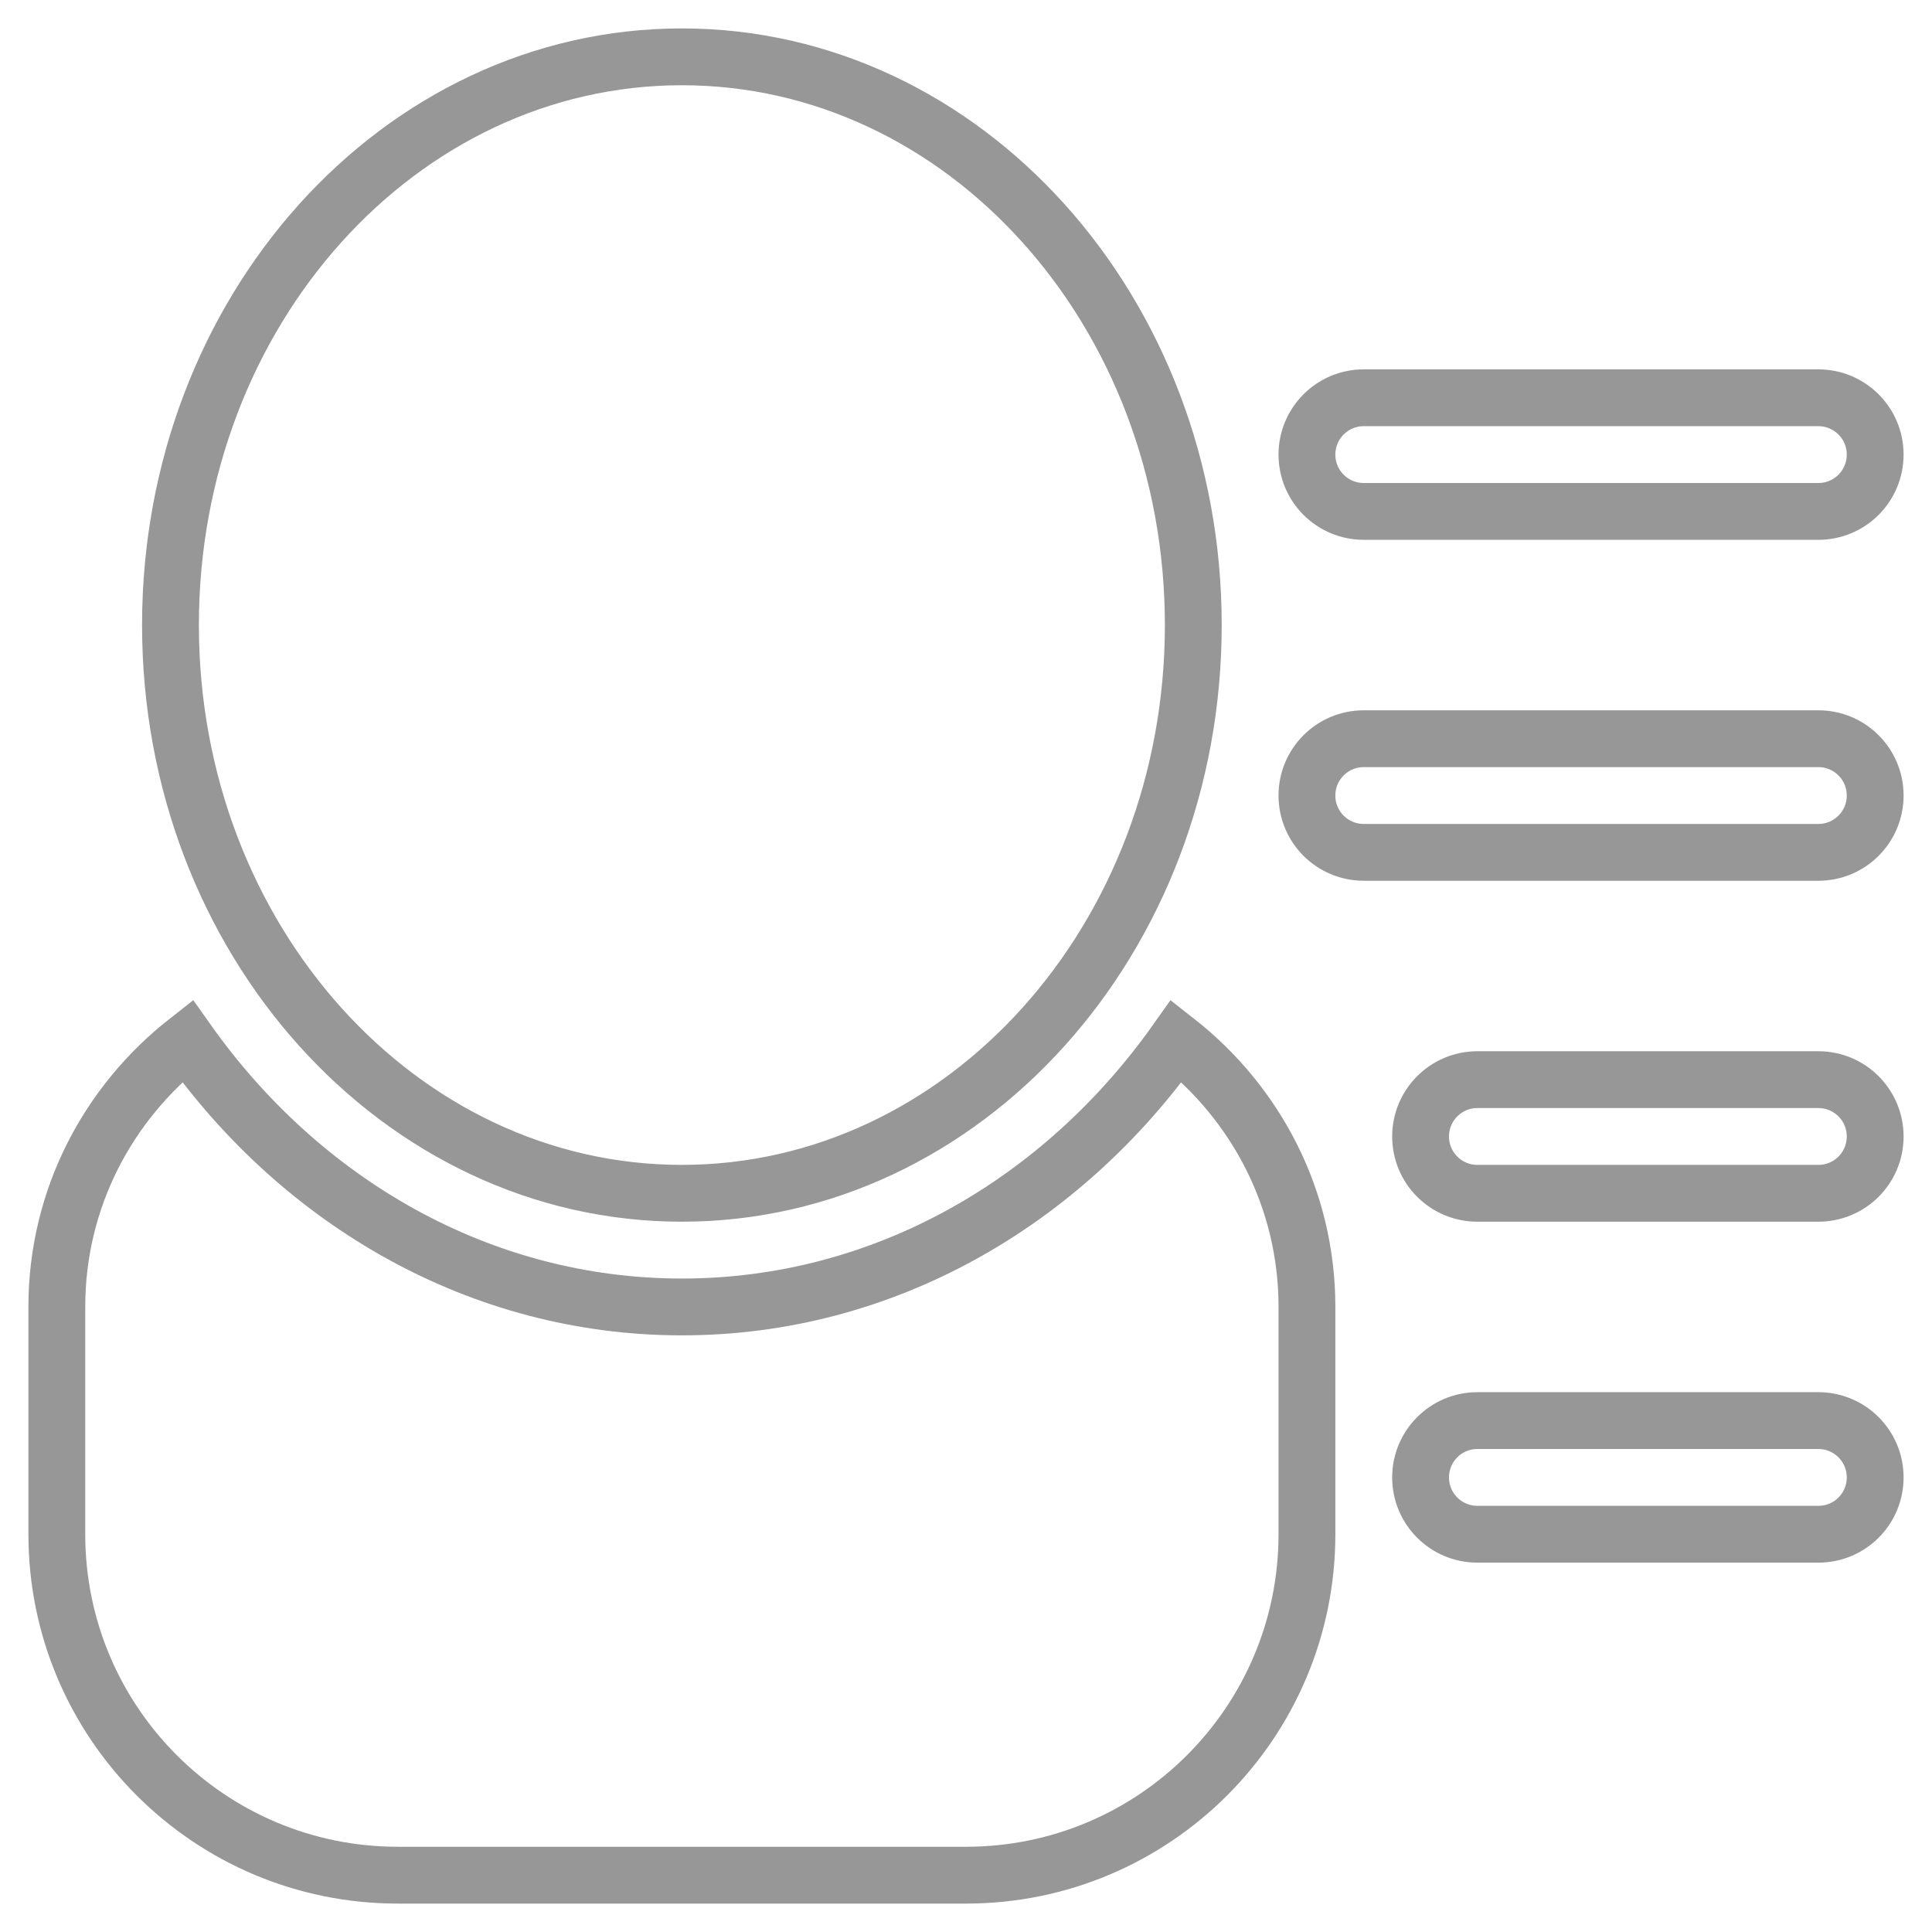 <?xml version="1.0" encoding="UTF-8"?>
<svg width="34px" height="34px" viewBox="0 0 34 34" version="1.1" xmlns="http://www.w3.org/2000/svg" xmlns:xlink="http://www.w3.org/1999/xlink">
    <!-- Generator: Sketch 59.1 (86144) - https://sketch.com -->
    <title>Fill 175 Copy</title>
    <desc>Created with Sketch.</desc>
    <g id="Services-Page" stroke="none" stroke-width="1" fill="none" fill-rule="evenodd">
        <g id="Service-Page-Small-Business-Mobile-Icon-Design" transform="translate(-30, -106)" stroke="#979797">
            <path d="M42,127 C46.971,127 51,122.522 51,117 C51,111.478 46.971,107 42,107 C37.029,107 33,111.478 33,117 C33,122.522 37.029,127 42,127 L42,127 Z M50.703,124.319 C48.691,127.161 45.546,129 42,129 C38.454,129 35.309,127.161 33.297,124.319 C31.904,125.411 31,127.091 31,129 L31,133 C31,136.313 33.687,139 37,139 L47,139 C50.313,139 53,136.313 53,133 L53,129 C53,127.091 52.096,125.411 50.703,124.319 L50.703,124.319 Z M62,125 L56,125 C55.447,125 55,125.448 55,126 C55,126.553 55.447,127 56,127 L62,127 C62.553,127 63,126.553 63,126 C63,125.448 62.553,125 62,125 L62,125 Z M62,119 L54,119 C53.447,119 53,119.447 53,120 C53,120.553 53.447,121 54,121 L62,121 C62.553,121 63,120.553 63,120 C63,119.447 62.553,119 62,119 L62,119 Z M54,115 L62,115 C62.553,115 63,114.553 63,114 C63,113.448 62.553,113 62,113 L54,113 C53.447,113 53,113.448 53,114 C53,114.553 53.447,115 54,115 L54,115 Z M62,131 L56,131 C55.447,131 55,131.448 55,132 C55,132.553 55.447,133 56,133 L62,133 C62.553,133 63,132.553 63,132 C63,131.448 62.553,131 62,131 L62,131 Z" id="Fill-175-Copy"></path>
        </g>
    </g>
</svg>